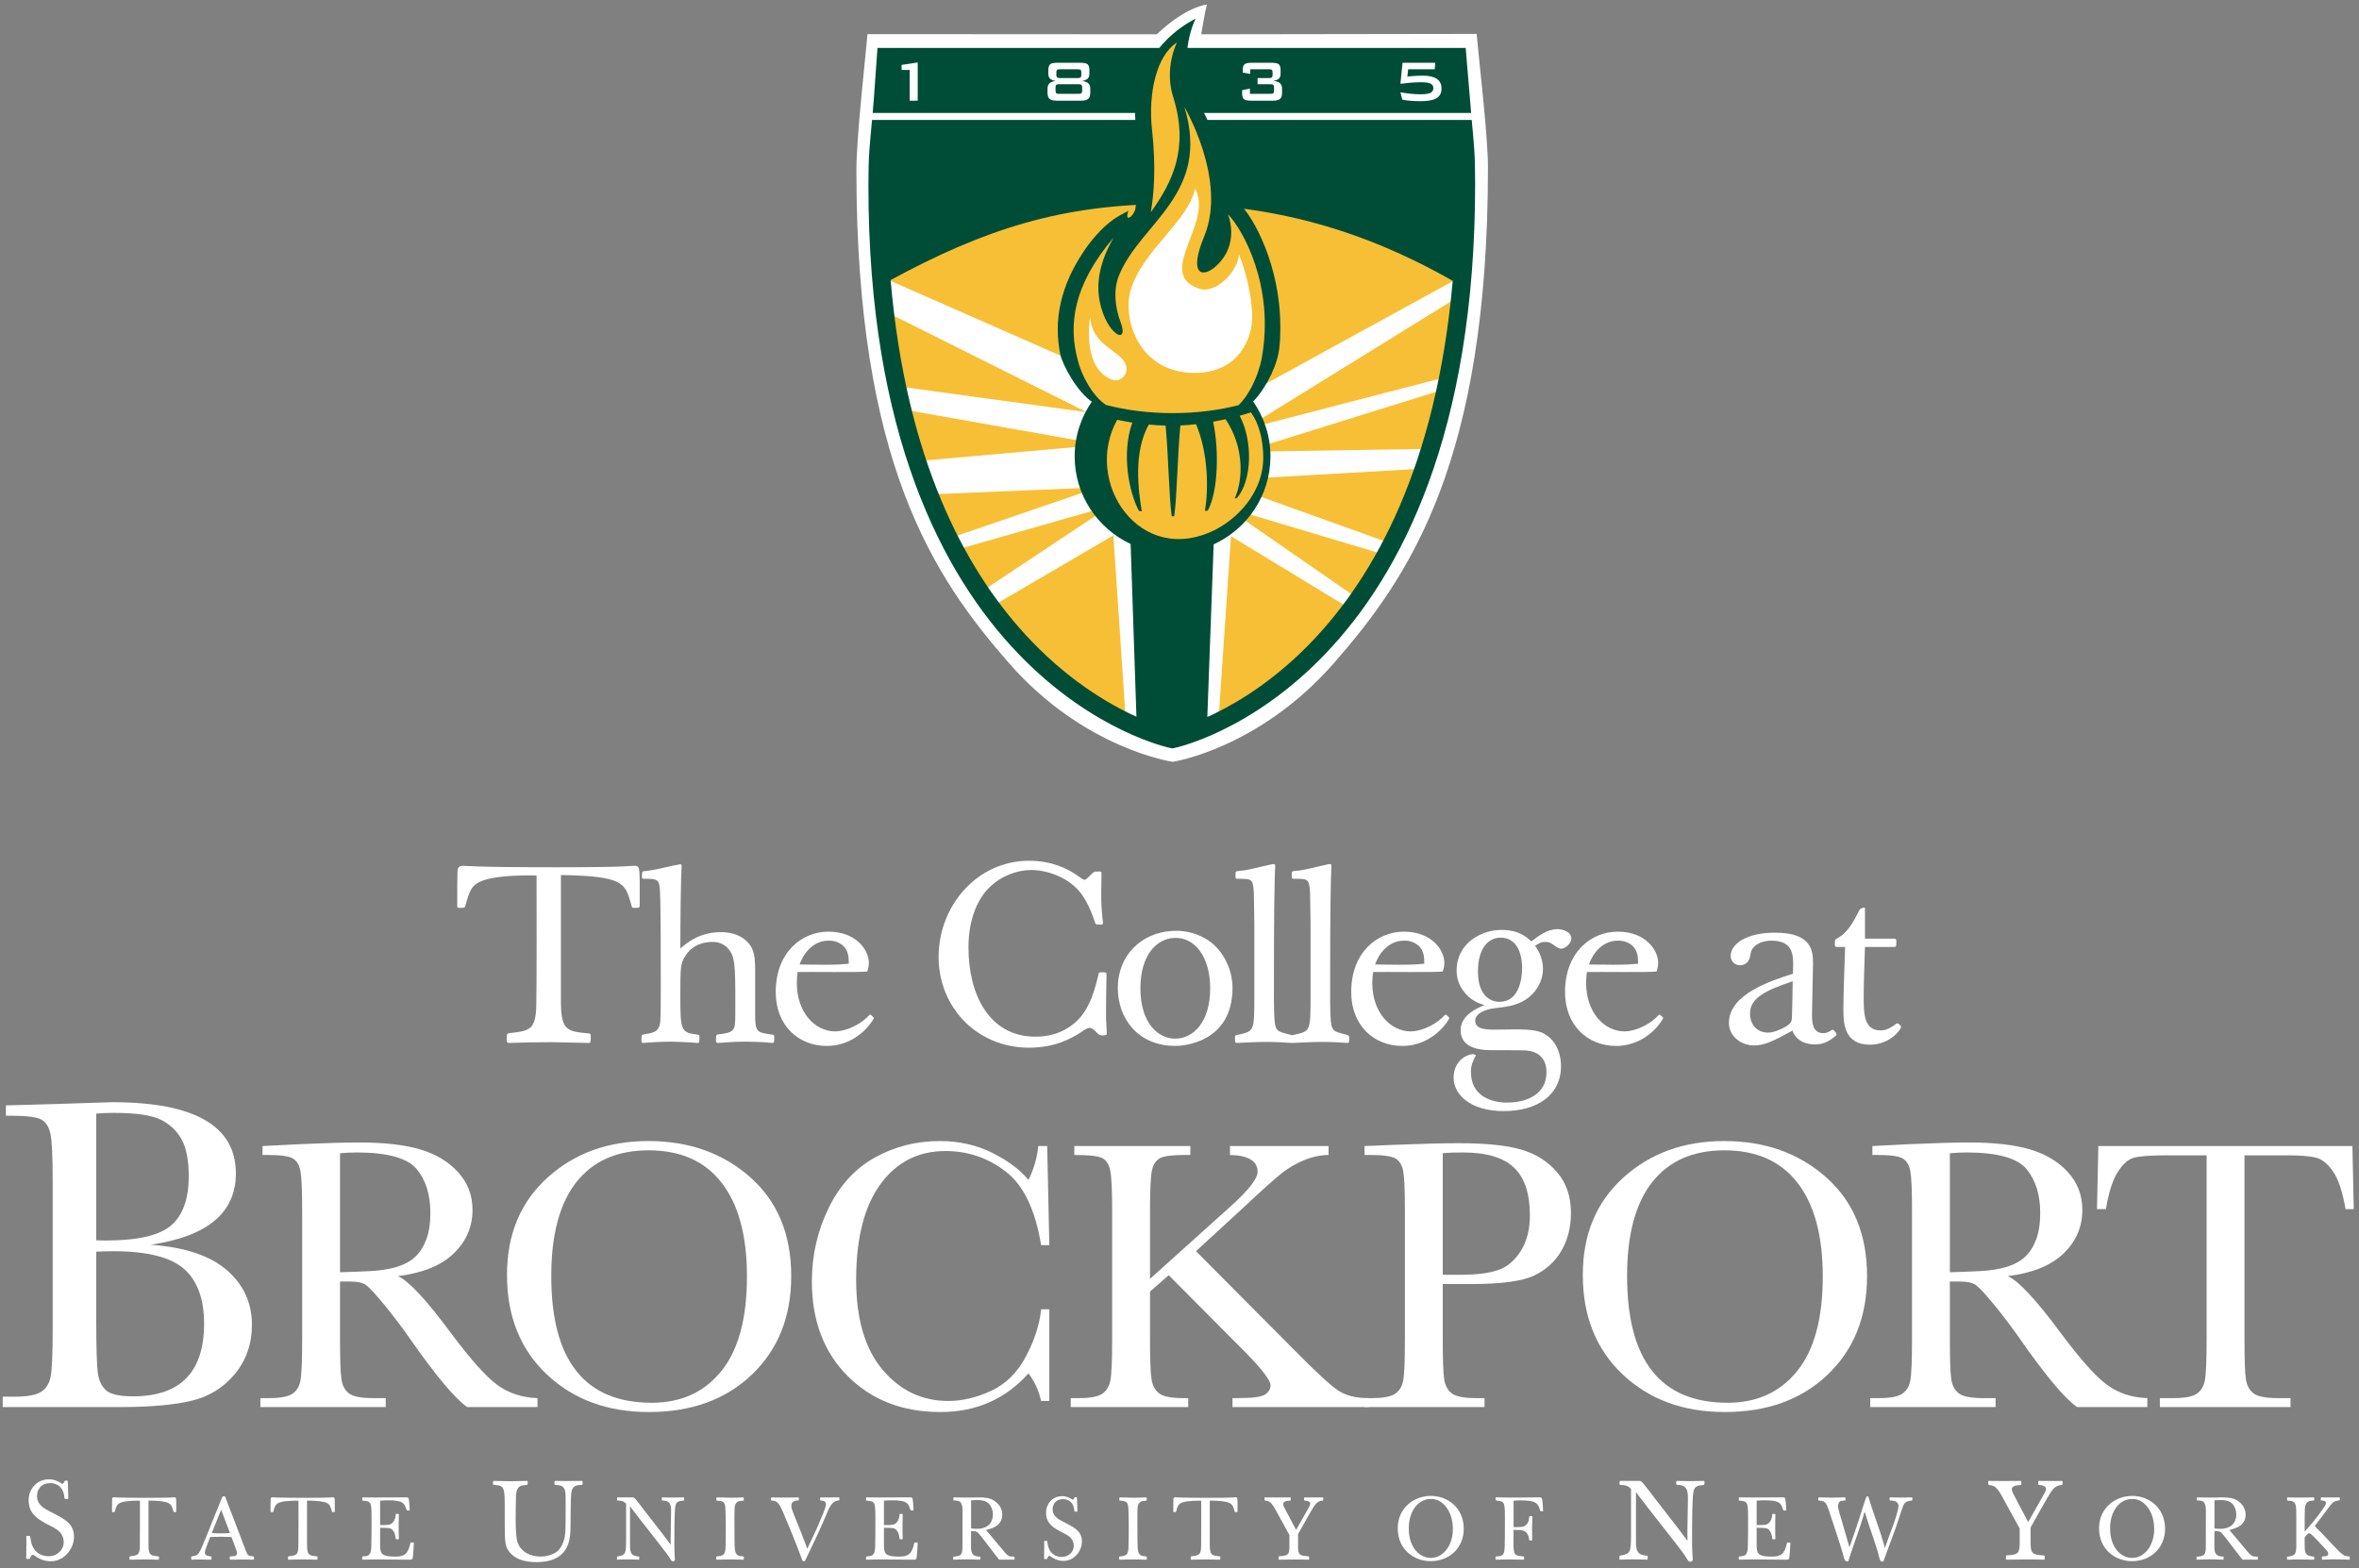 <?xml version="1.0" encoding="UTF-8" standalone="no"?>
<svg width="373px" height="248px" viewBox="0 0 373 248" version="1.1" xmlns="http://www.w3.org/2000/svg" xmlns:xlink="http://www.w3.org/1999/xlink">
    <rect x="0" y="0" width="373" height="248" fill="#808080" stroke="none"/>
    <!-- Generator: Sketch 3.8.1 (29687) - http://www.bohemiancoding.com/sketch -->
    <title>Slice 1</title>
    <desc>Created with Sketch.</desc>
    <defs></defs>
    <g id="Page-1" stroke="none" stroke-width="1" fill="none" fill-rule="evenodd">
        <g id="Group-344">
            <path d="M189.936,5.425 C190.452,2.204 190.822,0.727 190.822,0.727 C190.822,0.727 187.621,0.956 182.912,5.423 C182.32,5.423 137.169,5.396 137.169,5.396 C136.761,9.938 135.417,21.73 135.414,26.884 C135.403,73.224 147.663,91.281 159.544,104.872 C171.445,118.489 185.435,120.479 185.435,120.479 C185.435,120.479 199.059,118.433 210.962,104.812 C222.843,91.212 235.272,73.064 235.272,26.515 C235.272,21.477 233.868,9.74 233.482,5.361 C233.482,5.361 190.406,5.425 189.936,5.425" id="Fill-281" fill="#FFFFFF"></path>
            <path d="M15.218,197.944 L15.218,208.525 C15.218,213.033 15.3,215.895 15.465,217.111 C15.627,218.325 16.068,219.247 16.783,219.879 C17.497,220.508 18.909,220.823 21.019,220.823 C24.768,220.823 27.582,219.865 29.457,217.949 C31.331,216.035 32.268,213.162 32.268,209.332 C32.268,205.408 31.209,202.517 29.087,200.659 C26.965,198.802 23.234,197.873 17.889,197.873 C17.046,197.873 16.155,197.898 15.218,197.944 L15.218,197.944 Z M15.218,196.146 C15.803,196.17 16.295,196.181 16.694,196.181 C21.756,196.181 25.213,195.385 27.063,193.787 C28.916,192.191 29.842,189.605 29.842,186.037 C29.842,183.547 29.479,181.621 28.751,180.259 C28.025,178.898 26.934,177.846 25.483,177.106 C24.029,176.366 21.545,175.997 18.029,175.997 C17.117,175.997 16.18,176.032 15.218,176.101 L15.218,196.146 Z M23.831,196.844 C29.247,197.244 33.268,198.591 35.895,200.888 C38.522,203.187 39.835,206.059 39.835,209.503 C39.835,212.504 38.942,215.09 37.161,217.257 C35.378,219.427 33.096,220.846 30.316,221.513 C27.535,222.182 23.813,222.515 19.145,222.515 L0.425,222.515 L0.425,220.879 L2.259,220.879 C4.307,220.879 5.723,220.621 6.511,220.105 C7.299,219.592 7.8,218.787 8.012,217.698 C8.223,216.608 8.33,214.072 8.33,210.088 L8.33,186.888 C8.33,183.022 8.216,180.525 7.994,179.4 C7.769,178.276 7.297,177.502 6.578,177.079 C5.857,176.659 4.283,176.446 1.854,176.446 L0.932,176.446 L0.932,174.812 L8.782,174.594 L17.722,174.305 C30.77,174.305 37.295,178.062 37.295,185.574 C37.295,188.674 36.175,191.161 33.936,193.04 C31.698,194.919 28.33,196.186 23.831,196.844 L23.831,196.844 Z" id="Fill-283" fill="#FFFFFF"></path>
            <path d="M53.764,201.201 C55.289,201.159 56.868,201.099 58.495,201.019 C60.122,200.937 61.538,200.714 62.738,200.35 C63.938,199.987 64.911,199.456 65.652,198.756 C66.396,198.06 66.981,197.142 67.406,196.008 C67.834,194.876 68.05,193.478 68.05,191.819 C68.05,188.925 67.322,186.608 65.866,184.865 C64.41,183.127 61.242,182.255 56.358,182.255 C55.605,182.255 54.742,182.295 53.764,182.377 L53.764,201.201 Z M84.987,222.515 L73.869,222.515 C71.899,221.13 68.882,217.529 64.822,211.704 C63.522,209.845 62.17,208.06 60.77,206.353 C59.368,204.643 58.404,203.602 57.876,203.229 C57.348,202.855 56.527,202.666 55.409,202.666 L53.764,202.666 L53.764,211.795 C53.764,215.03 53.84,217.148 53.991,218.149 C54.145,219.149 54.55,219.894 55.211,220.377 C55.872,220.863 57.139,221.104 59.009,221.104 L60.99,221.104 L60.99,222.515 L41.173,222.515 L41.173,221.104 L42.518,221.104 C44.292,221.104 45.521,220.881 46.204,220.437 C46.885,219.99 47.319,219.296 47.504,218.351 C47.687,217.409 47.778,215.214 47.778,211.766 L47.778,191.533 C47.778,188.249 47.687,186.128 47.504,185.174 C47.322,184.223 46.917,183.562 46.289,183.198 C45.659,182.833 44.301,182.649 42.21,182.649 L41.511,182.649 L41.511,181.239 L47.426,180.943 C51.369,180.766 54.499,180.677 56.816,180.677 C60.759,180.677 63.965,181.041 66.434,181.773 C68.905,182.504 70.899,183.7 72.424,185.365 C73.949,187.031 74.711,189.018 74.711,191.332 C74.711,194.031 73.715,196.335 71.721,198.244 C69.726,200.152 66.799,201.339 62.932,201.806 C64.677,202.624 67.464,205.623 71.293,210.803 C74.417,214.994 76.87,217.738 78.655,219.036 C80.441,220.334 82.551,221.024 84.987,221.104 L84.987,222.515 Z" id="Fill-284" fill="#FFFFFF"></path>
            <path d="M87.166,201.817 C87.166,208.48 88.488,213.482 91.135,216.824 C93.782,220.168 97.754,221.837 103.048,221.837 C107.692,221.837 111.363,220.168 114.061,216.824 C116.759,213.482 118.106,208.5 118.106,201.877 C118.106,195.437 116.777,190.501 114.121,187.066 C111.465,183.633 107.609,181.917 102.56,181.917 C97.591,181.917 93.782,183.593 91.135,186.946 C88.488,190.299 87.166,195.254 87.166,201.817 M80.165,201.604 C80.165,195.223 82.295,190.103 86.558,186.241 C90.821,182.382 96.14,180.45 102.513,180.45 C108.949,180.45 114.323,182.36 118.638,186.181 C122.95,190.001 125.107,195.212 125.107,201.817 C125.107,208.218 123.041,213.398 118.912,217.36 C114.78,221.324 109.343,223.305 102.605,223.305 C96.049,223.305 90.668,221.324 86.467,217.36 C82.264,213.398 80.165,208.147 80.165,201.604" id="Fill-285" fill="#FFFFFF"></path>
            <path d="M164.62,207.064 L165.918,207.064 L165.918,221.555 L164.62,221.555 C164.25,219.907 163.582,218.456 162.616,217.193 C158.978,221.268 154.339,223.305 148.694,223.305 C142.721,223.305 137.841,221.415 134.054,217.635 C130.265,213.856 128.371,208.858 128.371,202.64 C128.371,198.556 129.245,194.71 130.991,191.103 C132.738,187.497 135.176,184.821 138.304,183.071 C141.432,181.326 144.864,180.45 148.6,180.45 C151.688,180.45 154.486,181.09 156.993,182.364 C159.502,183.642 161.376,185.056 162.616,186.608 C163.471,184.879 163.99,183.091 164.168,181.239 L165.579,181.239 L165.918,196.915 L164.62,196.915 C163.707,191.321 161.841,187.44 159.03,185.276 C156.216,183.111 153.041,182.028 149.508,182.028 C145.183,182.028 141.746,183.787 139.197,187.297 C136.648,190.81 135.372,195.834 135.372,202.371 C135.372,208.562 136.763,213.309 139.546,216.608 C142.329,219.907 145.793,221.555 149.936,221.555 C152.149,221.555 154.413,221.019 156.73,219.945 C159.045,218.874 160.877,217.055 162.229,214.492 C163.58,211.931 164.377,209.454 164.62,207.064" id="Fill-286" fill="#FFFFFF"></path>
            <path d="M181.837,202.242 L194.46,190.888 C197.387,188.273 198.85,186.41 198.85,185.294 C198.85,183.613 197.394,182.731 194.484,182.649 L194.484,181.239 L210.067,181.239 L210.067,182.649 C208.785,182.671 207.498,182.944 206.205,183.473 C204.914,184.003 203.729,184.692 202.652,185.543 C201.572,186.397 199.569,188.193 196.639,190.937 L189.106,197.864 L204.604,213.453 C208.139,217.051 210.51,219.225 211.713,219.976 C212.915,220.73 214.473,221.104 216.39,221.104 L216.39,222.515 L194.878,222.515 L194.878,221.104 L195.702,221.104 C198.021,221.104 199.468,220.912 200.038,220.528 C200.608,220.143 200.893,219.667 200.893,219.098 C200.893,218.247 199.419,216.353 196.472,213.413 L184.796,201.666 L181.837,204.254 L181.837,211.766 C181.837,215.012 181.917,217.135 182.08,218.14 C182.242,219.145 182.652,219.89 183.309,220.377 C183.965,220.861 185.225,221.104 187.089,221.104 L187.877,221.104 L187.877,222.515 L169.301,222.515 L169.301,221.104 L170.581,221.104 C172.347,221.104 173.571,220.881 174.252,220.437 C174.931,219.99 175.368,219.296 175.561,218.351 C175.755,217.409 175.851,215.214 175.851,211.766 L175.851,191.533 C175.851,188.127 175.744,185.957 175.53,185.023 C175.319,184.089 174.898,183.462 174.27,183.138 C173.642,182.813 172.175,182.649 169.867,182.649 L169.867,181.239 L188.215,181.239 L188.215,182.649 L187.449,182.649 C185.406,182.649 184.063,182.818 183.431,183.151 C182.797,183.487 182.371,184.111 182.158,185.023 C181.944,185.937 181.837,188.107 181.837,191.535 L181.837,202.242 Z" id="Fill-287" fill="#FFFFFF"></path>
            <path d="M228.126,201.595 L231.069,201.595 C233.436,201.595 235.348,201.357 236.804,200.877 C238.26,200.397 239.475,199.392 240.446,197.862 C241.417,196.333 241.904,194.445 241.904,192.2 C241.904,188.774 241.069,186.259 239.4,184.658 C237.73,183.055 235.023,182.255 231.283,182.255 C229.905,182.255 228.854,182.297 228.126,182.377 L228.126,201.595 Z M228.126,203.062 L228.126,211.748 C228.126,214.999 228.202,217.128 228.356,218.133 C228.507,219.14 228.919,219.885 229.587,220.374 C230.257,220.861 231.514,221.104 233.362,221.104 L234.731,221.104 L234.731,222.515 L215.762,222.515 L215.762,221.104 L216.866,221.104 C218.645,221.104 219.876,220.881 220.562,220.437 C221.247,219.99 221.681,219.296 221.866,218.351 C222.049,217.409 222.142,215.214 222.142,211.766 L222.142,191.533 C222.142,188.249 222.049,186.128 221.866,185.174 C221.681,184.223 221.272,183.562 220.637,183.198 C220.005,182.833 218.634,182.649 216.528,182.649 L215.762,182.649 L215.762,181.239 L220.945,181.032 C225.094,180.87 228.327,180.79 230.646,180.79 C234.914,180.79 238.204,181.123 240.513,181.795 C242.819,182.464 244.709,183.654 246.185,185.359 C247.659,187.066 248.396,189.218 248.396,191.819 C248.396,194.074 247.893,196.066 246.889,197.791 C245.885,199.518 244.444,200.828 242.567,201.722 C240.691,202.615 237.387,203.062 232.661,203.062 L228.126,203.062 Z" id="Fill-288" fill="#FFFFFF"></path>
            <path d="M257.271,201.817 C257.271,208.48 258.596,213.482 261.243,216.824 C263.89,220.168 267.859,221.837 273.153,221.837 C277.799,221.837 281.47,220.168 284.168,216.824 C286.864,213.482 288.213,208.5 288.213,201.877 C288.213,195.437 286.887,190.501 284.228,187.066 C281.57,183.633 277.717,181.917 272.668,181.917 C267.697,181.917 263.89,183.593 261.243,186.946 C258.596,190.299 257.271,195.254 257.271,201.817 M250.27,201.604 C250.27,195.223 252.403,190.103 256.666,186.241 C260.929,182.382 266.247,180.45 272.621,180.45 C279.057,180.45 284.431,182.36 288.743,186.181 C293.058,190.001 295.215,195.212 295.215,201.817 C295.215,208.218 293.149,213.398 289.019,217.36 C284.887,221.324 279.451,223.305 272.712,223.305 C266.156,223.305 260.776,221.324 256.575,217.36 C252.372,213.398 250.27,208.147 250.27,201.604" id="Fill-289" fill="#FFFFFF"></path>
            <path d="M308.309,201.201 C309.836,201.159 311.412,201.099 313.04,201.019 C314.669,200.937 316.083,200.714 317.283,200.35 C318.483,199.987 319.453,199.456 320.197,198.756 C320.941,198.06 321.526,197.142 321.953,196.008 C322.379,194.876 322.595,193.478 322.595,191.819 C322.595,188.925 321.867,186.608 320.411,184.865 C318.955,183.127 315.787,182.255 310.905,182.255 C310.15,182.255 309.286,182.295 308.309,182.377 L308.309,201.201 Z M339.531,222.515 L328.414,222.515 C326.444,221.13 323.429,217.529 319.367,211.704 C318.067,209.845 316.715,208.06 315.315,206.353 C313.915,204.643 312.949,203.602 312.421,203.229 C311.893,202.855 311.072,202.666 309.954,202.666 L308.309,202.666 L308.309,211.795 C308.309,215.03 308.385,217.148 308.536,218.149 C308.69,219.149 309.097,219.894 309.756,220.377 C310.417,220.863 311.684,221.104 313.554,221.104 L315.538,221.104 L315.538,222.515 L295.718,222.515 L295.718,221.104 L297.062,221.104 C298.837,221.104 300.066,220.881 300.749,220.437 C301.43,219.99 301.867,219.296 302.049,218.351 C302.232,217.409 302.325,215.214 302.325,211.766 L302.325,191.533 C302.325,188.249 302.232,186.128 302.049,185.174 C301.867,184.223 301.461,183.562 300.834,183.198 C300.204,182.833 298.846,182.649 296.755,182.649 L296.056,182.649 L296.056,181.239 L301.971,180.943 C305.914,180.766 309.044,180.677 311.361,180.677 C315.304,180.677 318.51,181.041 320.978,181.773 C323.449,182.504 325.444,183.7 326.969,185.365 C328.494,187.031 329.255,189.018 329.255,191.332 C329.255,194.031 328.26,196.335 326.266,198.244 C324.271,200.152 321.343,201.339 317.479,201.806 C319.222,202.624 322.009,205.623 325.84,210.803 C328.962,214.994 331.415,217.738 333.2,219.036 C334.986,220.334 337.096,221.024 339.531,221.104 L339.531,222.515 Z" id="Fill-290" fill="#FFFFFF"></path>
            <path d="M332.984,191.219 L331.573,191.219 L331.787,181.239 L371.958,181.239 L372.17,191.219 L370.872,191.219 C370.402,188.505 369.763,186.544 368.948,185.336 C368.136,184.131 367.261,183.391 366.326,183.115 C365.391,182.844 363.795,182.706 361.54,182.706 L354.892,182.706 L354.892,211.779 C354.892,214.999 354.968,217.115 355.121,218.129 C355.273,219.14 355.687,219.89 356.361,220.377 C357.034,220.863 358.298,221.104 360.155,221.104 L362.176,221.104 L362.176,222.515 L341.511,222.515 L341.511,221.104 L343.641,221.104 C345.406,221.104 346.629,220.883 347.308,220.437 C347.987,219.992 348.425,219.298 348.619,218.356 C348.81,217.415 348.906,215.221 348.906,211.779 L348.906,182.706 L342.775,182.706 C340.112,182.706 338.323,182.833 337.408,183.087 C336.49,183.34 335.633,184.105 334.83,185.383 C334.026,186.659 333.412,188.605 332.984,191.219" id="Fill-291" fill="#FFFFFF"></path>
            <path d="M101.149,143.215 C101.149,143.571 101.069,143.571 100.196,143.571 C99.918,143.571 99.918,143.491 99.722,142.74 C98.807,139.647 98.491,138.538 88.689,138.38 L88.689,158.195 C88.689,162.793 89.521,163.071 92.616,163.387 C93.29,163.427 93.37,163.427 93.411,163.782 C93.411,164.814 93.411,164.934 93.014,164.934 C91.149,164.892 89.283,164.854 87.418,164.814 C85.116,164.814 82.776,164.854 80.474,164.934 C80.196,164.934 80.156,164.774 80.116,164.616 C80.116,163.585 80.116,163.467 80.514,163.387 C83.887,163.029 84.719,162.793 84.8,158.869 C84.878,155.025 84.84,143.175 84.84,138.458 C83.33,138.42 78.925,138.38 76.465,139.211 C74.521,139.885 74.243,140.877 73.568,143.293 C73.488,143.571 73.41,143.571 72.616,143.571 C72.337,143.571 72.337,143.491 72.3,143.293 L72.3,141.63 C72.3,140.481 72.3,139.134 72.337,137.984 C72.337,137.548 72.337,136.913 73.21,136.913 C73.649,136.913 74.481,137.151 88.092,137.151 C99.481,137.151 99.722,136.913 100.236,136.913 C101.109,136.913 101.109,137.191 101.149,139.372 L101.149,143.215 Z" id="Fill-292" fill="#FFFFFF"></path>
            <path d="M107.696,139.014 C107.656,140.083 107.576,144.878 107.576,149.992 C108.649,149.08 110.592,147.415 114.005,147.415 C115.236,147.415 116.783,147.693 117.934,148.722 C119.404,150.032 119.404,151.577 119.404,154.034 L119.404,160.336 C119.404,163.267 119.642,163.267 122.102,163.625 C122.34,163.625 122.38,163.665 122.42,163.902 C122.42,164.814 122.42,164.934 122.102,164.934 C120.595,164.774 119.007,164.734 117.498,164.734 C116.189,164.734 114.878,164.854 113.569,164.934 C113.29,164.934 113.253,164.892 113.212,164.616 C113.212,163.742 113.212,163.625 113.569,163.585 C114.84,163.427 115.394,163.307 115.793,162.951 C116.269,162.435 116.269,162.277 116.269,158.195 C116.269,152.766 116.149,151.379 115.394,150.348 C114.441,148.96 113.052,148.96 112.616,148.96 C111.585,148.96 109.602,149.238 108.411,151.101 C107.576,152.331 107.576,153.044 107.576,157.324 C107.576,163.029 107.616,163.267 110.316,163.625 C110.552,163.665 110.592,163.702 110.592,163.98 C110.592,164.814 110.592,164.934 110.356,164.934 C109.205,164.854 108.132,164.774 106.109,164.734 C104.639,164.734 103.132,164.814 101.663,164.934 C101.427,164.934 101.427,164.734 101.427,164.574 C101.427,163.782 101.427,163.665 101.743,163.585 C103.014,163.387 103.807,163.267 104.163,162.475 C104.441,161.922 104.481,161.882 104.481,155.461 C104.481,152.131 104.481,143.451 104.363,141.152 C104.283,138.974 103.965,138.974 101.823,138.974 C101.545,138.974 101.505,138.934 101.505,138.698 C101.505,137.904 101.505,137.824 101.783,137.784 C102.776,137.666 103.054,137.666 106.149,136.953 L107.576,136.675 C107.656,136.675 107.776,136.675 107.776,136.953 L107.696,139.014 Z" id="Fill-293" fill="#FFFFFF"></path>
            <path d="M130.276,152.569 C132.658,152.569 133.253,152.488 134.205,152.408 C134.205,151.339 134.205,149.912 132.658,149.12 C131.981,148.762 131.347,148.762 130.991,148.762 C128.411,148.762 126.941,151.021 126.427,152.529 C127.696,152.529 129.005,152.569 130.276,152.569 L130.276,152.569 Z M137.142,153.638 C136.307,153.796 127.854,153.678 126.109,153.718 C126.031,154.352 125.991,154.867 125.991,155.461 C125.991,160.096 128.847,163.109 132.062,163.109 C133.411,163.109 135.555,162.357 137.102,160.89 C137.142,160.812 137.498,160.454 137.578,160.454 C137.736,160.454 138.173,160.93 138.173,161.008 C138.173,161.168 135.753,165.408 130.713,165.408 C126.267,165.408 122.656,162.199 122.656,156.888 C122.656,150.585 126.783,147.335 130.991,147.335 C135.396,147.335 137.38,150.27 137.38,152.251 C137.38,152.726 137.3,153.122 137.142,153.598 L137.142,153.638 Z" id="Fill-294" fill="#FFFFFF"></path>
            <path d="M174.998,163.427 C174.998,163.742 174.8,163.742 174.206,163.742 C173.847,163.742 173.729,163.625 172.937,162.833 C172.696,162.673 172.578,162.553 172.34,162.553 C171.944,162.553 171.625,162.753 170.951,163.229 C169.324,164.258 166.824,165.685 162.696,165.685 C154.522,165.685 148.411,159.345 148.411,151.339 C148.411,143.253 154.482,136.121 162.736,136.121 C166.507,136.121 168.927,137.548 169.88,138.142 C170.118,138.262 171.189,139.134 171.467,139.134 C171.625,139.134 171.786,139.014 171.904,138.894 L172.776,138.062 C173.015,137.824 173.095,137.824 173.847,137.824 C174.166,137.824 174.166,137.944 174.166,138.142 L174.125,141.152 C174.125,142.898 174.166,143.611 174.326,145.236 L174.404,145.91 C174.404,146.226 174.286,146.226 173.769,146.226 C173.215,146.226 173.175,146.068 173.095,145.712 C172.897,145.156 172.222,143.175 171.149,141.59 C169.085,138.618 165.357,137.586 163.055,137.586 C160.833,137.586 158.253,138.538 156.467,140.321 C154.8,141.906 153.133,145.038 153.133,149.832 C153.133,157.204 156.347,163.942 163.729,163.942 C165.397,163.942 167.857,163.625 170.118,161.604 C171.706,160.176 172.776,158.078 173.689,154.114 C173.729,153.758 173.809,153.758 174.366,153.758 C174.84,153.758 174.96,153.758 174.96,154.154 L174.92,156.372 L174.88,160.056 C174.88,160.89 174.88,161.486 174.96,162.475 L174.998,163.427 Z" id="Fill-295" fill="#FFFFFF"></path>
            <path d="M180.317,156.292 C180.317,161.959 183.253,164.258 185.793,164.258 C188.689,164.258 191.35,161.644 191.35,156.292 C191.35,151.339 188.927,148.169 185.675,148.327 C182.776,148.447 180.317,151.181 180.317,156.292 M190.555,148.407 C193.293,149.952 194.882,153.202 194.882,156.215 C194.882,165.012 186.866,165.408 185.873,165.408 C179.88,165.408 176.746,161.008 176.746,156.252 C176.746,151.021 180.517,147.495 185.357,147.217 C187.144,147.099 188.968,147.495 190.555,148.407" id="Fill-296" fill="#FFFFFF"></path>
            <path d="M201.548,139.291 C201.43,143.531 201.43,152.964 201.43,157.602 C201.43,158.591 201.43,161.762 201.706,162.395 C201.984,163.109 202.262,163.189 204.088,163.665 C204.366,163.742 204.406,163.822 204.444,164.02 C204.444,164.854 204.444,164.934 204.166,164.934 C203.015,164.854 201.826,164.774 200.199,164.774 C198.651,164.774 197.142,164.854 195.595,164.934 C195.277,164.934 195.277,164.854 195.277,163.98 C195.277,163.742 195.357,163.702 196.031,163.585 C198.333,163.029 198.333,162.991 198.333,157.204 L198.333,146.226 C198.333,144.641 198.255,141.788 198.255,141.152 C198.097,138.974 198.017,138.974 195.635,138.974 C195.357,138.974 195.357,138.856 195.357,138.698 L195.357,138.062 C195.397,137.784 195.477,137.784 195.795,137.746 C196.944,137.666 197.897,137.428 199.366,137.073 C199.682,137.033 201.189,136.637 201.35,136.637 C201.628,136.637 201.628,136.755 201.628,136.993 L201.548,139.291 Z" id="Fill-297" fill="#FFFFFF"></path>
            <path d="M210.437,139.291 C210.319,143.531 210.319,152.964 210.319,157.602 C210.319,158.591 210.319,161.762 210.595,162.395 C210.873,163.109 211.151,163.189 212.977,163.665 C213.255,163.742 213.295,163.822 213.335,164.02 C213.335,164.854 213.335,164.934 213.057,164.934 C211.906,164.854 210.715,164.774 209.088,164.774 C207.541,164.774 206.031,164.854 204.484,164.934 C204.166,164.934 204.166,164.854 204.166,163.98 C204.166,163.742 204.246,163.702 204.92,163.585 C207.222,163.029 207.222,162.991 207.222,157.204 L207.222,146.226 C207.222,144.641 207.144,141.788 207.144,141.152 C206.984,138.974 206.906,138.974 204.524,138.974 C204.246,138.974 204.246,138.856 204.246,138.698 L204.246,138.062 C204.286,137.784 204.366,137.784 204.684,137.746 C205.833,137.666 206.786,137.428 208.255,137.073 C208.571,137.033 210.078,136.637 210.239,136.637 C210.517,136.637 210.517,136.755 210.517,136.993 L210.437,139.291 Z" id="Fill-298" fill="#FFFFFF"></path>
            <path d="M221.272,152.569 C223.654,152.569 224.248,152.488 225.199,152.408 C225.199,151.339 225.199,149.912 223.654,149.12 C222.977,148.762 222.343,148.762 221.986,148.762 C219.406,148.762 217.937,151.021 217.423,152.529 C218.692,152.529 220.003,152.569 221.272,152.569 L221.272,152.569 Z M228.137,153.638 C227.303,153.796 218.85,153.678 217.104,153.718 C217.026,154.352 216.986,154.867 216.986,155.461 C216.986,160.096 219.843,163.109 223.057,163.109 C224.406,163.109 226.55,162.357 228.097,160.89 C228.137,160.812 228.494,160.454 228.574,160.454 C228.732,160.454 229.168,160.93 229.168,161.008 C229.168,161.168 226.748,165.408 221.708,165.408 C217.262,165.408 213.652,162.199 213.652,156.888 C213.652,150.585 217.781,147.335 221.986,147.335 C226.392,147.335 228.376,150.27 228.376,152.251 C228.376,152.726 228.295,153.122 228.137,153.598 L228.137,153.638 Z" id="Fill-299" fill="#FFFFFF"></path>
            <path d="M233.692,153.638 C233.692,157.402 235.597,158.433 237.104,158.433 C240.121,158.433 240.675,154.945 240.675,153.044 C240.675,152.291 240.557,148.209 237.185,148.289 C235.359,148.327 233.692,149.912 233.692,153.638 L233.692,153.638 Z M239.645,162.793 C242.185,162.793 243.534,162.991 244.527,163.702 C246.51,165.092 246.828,167.388 246.828,168.618 C246.828,173.058 243.215,175.712 237.779,175.712 C232.423,175.712 229.843,173.058 229.843,170.441 C229.843,167.589 232.144,166.715 232.859,166.715 C233.097,166.715 233.177,166.795 233.373,166.875 C232.899,167.786 232.581,168.42 232.581,169.529 C232.581,173.453 235.994,174.365 238.255,174.365 C241.43,174.365 244.527,173.058 244.527,169.569 C244.527,166.359 241.826,166.161 241.192,166.121 C240.517,166.081 240.081,166.081 236.114,166.081 C234.685,166.081 230.953,166.081 230.953,162.913 C230.953,160.534 233.574,159.423 234.722,158.949 C233.892,158.709 232.739,158.273 231.748,157.164 C230.397,155.619 230.319,154.191 230.319,153.48 C230.319,149.08 234.326,147.059 237.383,147.059 C240.121,147.059 241.31,148.129 242.145,148.882 C243.215,148.049 244.645,146.939 246.232,146.939 C247.027,146.939 248.454,147.297 248.454,148.447 C248.454,149.16 247.503,150.032 246.866,150.032 C246.628,150.032 246.352,149.912 246.114,149.754 C245.161,149.08 244.963,148.96 244.326,148.96 C243.652,148.96 243.413,149.12 242.701,149.596 C243.454,150.428 243.97,151.933 243.97,153.202 C243.97,154.667 243.376,156.055 242.383,157.124 C241.034,158.553 239.366,159.067 237.463,159.305 C236.866,159.385 236.312,159.423 235.715,159.543 C235.239,159.623 233.255,160.136 233.255,161.406 C233.255,162.673 234.685,162.833 236.232,162.833 L239.645,162.793 Z" id="Fill-300" fill="#FFFFFF"></path>
            <path d="M255.081,152.569 C257.463,152.569 258.057,152.488 259.01,152.408 C259.01,151.339 259.01,149.912 257.463,149.12 C256.788,148.762 256.154,148.762 255.796,148.762 C253.215,148.762 251.748,151.021 251.232,152.529 C252.501,152.529 253.812,152.569 255.081,152.569 L255.081,152.569 Z M261.946,153.638 C261.114,153.796 252.661,153.678 250.913,153.718 C250.836,154.352 250.796,154.867 250.796,155.461 C250.796,160.096 253.654,163.109 256.866,163.109 C258.218,163.109 260.359,162.357 261.906,160.89 C261.946,160.812 262.305,160.454 262.383,160.454 C262.541,160.454 262.979,160.93 262.979,161.008 C262.979,161.168 260.557,165.408 255.517,165.408 C251.074,165.408 247.461,162.199 247.461,156.888 C247.461,150.585 251.59,147.335 255.796,147.335 C260.201,147.335 262.185,150.27 262.185,152.251 C262.185,152.726 262.105,153.122 261.946,153.598 L261.946,153.638 Z" id="Fill-301" fill="#FFFFFF"></path>
            <path d="M276.708,160.256 C276.708,162.435 278.256,163.307 279.487,163.307 C280.121,163.307 280.796,163.109 281.668,162.713 C283.296,161.959 283.296,161.486 283.336,160.97 C283.416,158.236 283.416,157.918 283.456,155.183 C279.289,156.57 276.708,157.8 276.708,160.256 L276.708,160.256 Z M289.765,162.833 C289.963,162.833 290.399,163.427 290.399,163.585 C290.399,163.702 290.359,163.742 289.845,164.14 C289.09,164.694 288.296,165.17 286.987,165.17 C284.923,165.17 283.772,164.1 283.416,162.991 C280.517,164.574 279.05,165.33 277.345,165.33 C275.359,165.33 273.376,163.942 273.376,161.762 C273.376,157.244 279.963,155.103 283.496,153.994 L283.534,152.609 C283.534,150.903 283.416,148.762 280.121,148.762 C278.732,148.762 277.305,149.278 276.869,150.508 C276.748,150.941 276.748,151.379 276.55,151.775 C276.232,152.368 275.756,152.646 275.121,152.646 C274.171,152.646 273.652,151.895 273.652,151.181 C273.652,149.238 276.194,147.495 280.678,147.495 C286.671,147.495 286.671,150.585 286.671,152.448 C286.671,153.044 286.512,159.503 286.512,160.414 C286.512,161.524 286.512,163.387 288.296,163.387 C288.734,163.387 289.05,163.229 289.289,163.109 L289.765,162.833 Z" id="Fill-302" fill="#FFFFFF"></path>
            <path d="M294.885,148.447 L299.449,148.447 C299.765,148.447 299.805,148.484 299.845,148.762 C299.845,149.634 299.845,149.754 299.487,149.754 L294.885,149.754 C294.765,153.36 294.685,155.579 294.685,157.76 C294.685,160.136 294.685,162.951 297.305,162.951 C298.298,162.951 298.892,162.553 299.647,162.039 C299.765,161.922 299.845,161.842 300.003,161.842 C300.241,161.842 300.6,162.237 300.6,162.435 C300.6,162.713 298.932,165.21 295.678,165.21 C291.472,165.21 291.472,161.644 291.472,159.463 C291.472,157.402 291.671,152.013 291.748,149.754 L290.56,149.754 C290.201,149.754 290.123,149.714 290.123,149.436 C290.123,148.645 290.123,148.565 290.56,148.367 C291.748,147.653 292.503,146.822 293.654,144.601 C293.734,144.483 293.972,143.889 294.09,143.809 C294.211,143.651 294.647,143.531 294.765,143.531 C294.885,143.531 294.885,143.651 294.885,143.809 L294.885,148.447 Z" id="Fill-303" fill="#FFFFFF"></path>
            <path d="M7.266,240.939 C5.536,240.021 4.528,239.085 4.528,237.213 C4.528,235.626 5.694,233.949 7.744,233.949 C8.61,233.949 9.229,234.285 9.635,234.55 C9.741,234.638 9.775,234.656 9.846,234.656 C9.971,234.656 10.024,234.585 10.182,234.303 C10.271,234.145 10.307,234.145 10.59,234.145 C10.712,234.16 10.712,234.214 10.73,234.567 L10.801,236.931 C10.801,237.037 10.765,237.037 10.659,237.055 C10.271,237.055 10.218,237.055 10.182,236.862 L10.129,236.437 C9.953,235.29 9.122,234.55 7.956,234.55 C6.366,234.55 5.852,235.732 5.852,236.562 C5.852,236.984 5.923,237.584 6.578,238.185 C6.932,238.52 7.197,238.678 8.697,239.454 C10.289,240.283 11.703,241.026 11.703,243.038 C11.703,244.856 10.236,246.902 8.009,246.902 C6.861,246.902 6.03,246.408 5.5,246.037 C5.358,245.932 5.271,245.879 5.182,245.879 C5.022,245.879 4.899,246.09 4.775,246.373 C4.739,246.515 4.706,246.533 4.581,246.533 C4.174,246.533 4.14,246.533 4.14,246.39 C4.14,246.037 4.174,244.256 4.174,243.849 L4.158,243.02 C4.158,242.898 4.209,242.898 4.281,242.898 C4.441,242.898 4.724,242.898 4.757,242.913 C4.775,242.931 4.828,243.249 4.846,243.427 C5.129,245.526 6.542,246.108 7.691,246.108 C9.122,246.108 10.075,245.032 10.075,243.92 C10.075,242.544 9.194,241.944 8.185,241.413 L7.266,240.939 Z" id="Fill-304" fill="#FFFFFF"></path>
            <path d="M27.869,239.009 C27.869,239.134 27.84,239.134 27.533,239.134 C27.435,239.134 27.435,239.107 27.364,238.843 C27.043,237.753 26.932,237.362 23.481,237.304 L23.481,244.283 C23.481,245.901 23.773,245.999 24.864,246.11 C25.102,246.126 25.129,246.126 25.144,246.25 C25.144,246.613 25.144,246.655 25.004,246.655 C24.347,246.642 23.691,246.628 23.034,246.613 C22.224,246.613 21.4,246.628 20.587,246.655 C20.492,246.655 20.476,246.599 20.463,246.544 C20.463,246.179 20.463,246.139 20.603,246.11 C21.79,245.986 22.083,245.901 22.112,244.521 C22.139,243.167 22.126,238.996 22.126,237.333 C21.594,237.32 20.044,237.304 19.178,237.6 C18.493,237.835 18.395,238.185 18.156,239.036 C18.13,239.134 18.101,239.134 17.822,239.134 C17.724,239.134 17.724,239.107 17.711,239.036 L17.711,238.449 C17.711,238.047 17.711,237.571 17.724,237.166 C17.724,237.013 17.724,236.788 18.032,236.788 C18.185,236.788 18.479,236.873 23.272,236.873 C27.282,236.873 27.364,236.788 27.546,236.788 C27.854,236.788 27.854,236.888 27.869,237.655 L27.869,239.009 Z" id="Fill-305" fill="#FFFFFF"></path>
            <path d="M34.966,238.758 L33.486,242.442 C33.933,242.495 34.839,242.495 34.924,242.495 C35.4,242.495 35.888,242.469 36.364,242.442 L34.966,238.758 Z M36.335,246.25 C36.349,246.153 36.364,246.126 36.489,246.126 C37.188,246.126 37.469,246.026 37.469,245.608 C37.469,245.454 37.426,245.317 37.384,245.177 C37.175,244.576 36.812,243.656 36.6,243.069 C36.028,243.056 35.456,243.027 34.882,243.027 C34.339,243.027 33.862,243.042 33.234,243.069 C33.052,243.545 32.871,244.005 32.702,244.463 C32.591,244.756 32.395,245.288 32.395,245.526 C32.395,245.846 32.549,246.041 33.192,246.11 C33.415,246.139 33.444,246.153 33.444,246.264 C33.444,246.628 33.43,246.655 33.317,246.655 C32.843,246.642 32.339,246.642 31.85,246.628 C31.362,246.628 30.859,246.628 30.369,246.655 C30.229,246.655 30.229,246.628 30.229,246.264 C30.229,246.153 30.245,246.139 30.356,246.126 C31.375,245.972 31.389,245.972 32.408,243.516 L35.064,236.931 C35.176,236.65 35.176,236.635 35.414,236.635 C35.594,236.635 35.61,236.693 35.692,236.931 L38.613,244.561 C38.92,245.372 38.962,245.497 39.074,245.692 C39.214,245.944 39.285,246.068 40.038,246.139 C40.136,246.139 40.164,246.153 40.164,246.279 C40.164,246.628 40.164,246.655 40.038,246.655 C39.619,246.642 39.201,246.628 38.78,246.628 C37.998,246.628 37.23,246.642 36.447,246.655 C36.335,246.655 36.335,246.599 36.335,246.544 L36.335,246.25 Z" id="Fill-306" fill="#FFFFFF"></path>
            <path d="M52.936,239.009 C52.936,239.134 52.907,239.134 52.6,239.134 C52.502,239.134 52.502,239.107 52.431,238.843 C52.11,237.753 51.999,237.362 48.548,237.304 L48.548,244.283 C48.548,245.901 48.842,245.999 49.931,246.11 C50.169,246.126 50.196,246.126 50.211,246.25 C50.211,246.613 50.211,246.655 50.071,246.655 C49.414,246.642 48.758,246.628 48.101,246.613 C47.291,246.613 46.467,246.628 45.654,246.655 C45.559,246.655 45.543,246.599 45.53,246.544 C45.53,246.179 45.53,246.139 45.67,246.11 C46.856,245.986 47.15,245.901 47.179,244.521 C47.206,243.167 47.193,238.996 47.193,237.333 C46.661,237.32 45.111,237.304 44.245,237.6 C43.559,237.835 43.461,238.185 43.223,239.036 C43.197,239.134 43.168,239.134 42.889,239.134 C42.791,239.134 42.791,239.107 42.776,239.036 L42.776,238.449 C42.776,238.047 42.776,237.571 42.791,237.166 C42.791,237.013 42.791,236.788 43.099,236.788 C43.252,236.788 43.546,236.873 48.337,236.873 C52.348,236.873 52.431,236.788 52.613,236.788 C52.921,236.788 52.921,236.888 52.936,237.655 L52.936,239.009 Z" id="Fill-307" fill="#FFFFFF"></path>
            <path d="M60.102,241.173 C61.278,241.184 61.569,241.184 61.919,240.948 C62.101,240.823 62.52,240.39 62.562,239.552 C62.562,239.427 62.576,239.412 62.689,239.412 C63.023,239.412 63.065,239.412 63.065,239.552 C63.065,240.181 63.052,240.795 63.036,241.424 C63.036,242.051 63.036,242.664 63.065,243.291 C63.065,243.391 63.052,243.405 62.967,243.431 C62.604,243.431 62.562,243.431 62.562,243.278 C62.52,242.831 62.409,242.342 62.101,241.995 C61.781,241.63 61.627,241.63 60.102,241.604 L60.102,244.45 C60.118,245.79 60.438,246.168 62.52,246.168 C63.918,246.168 64.519,245.79 64.882,244.06 C64.911,243.96 64.924,243.934 65.035,243.934 C65.398,243.934 65.441,243.934 65.441,244.074 C65.441,244.143 65.329,246.068 65.258,246.375 C65.189,246.655 65.12,246.655 64.561,246.655 C63.82,246.655 60.187,246.613 59.363,246.613 C59.083,246.613 57.687,246.655 57.377,246.655 C57.266,246.655 57.266,246.613 57.266,246.544 C57.266,246.179 57.266,246.139 57.406,246.139 C58.384,246.084 58.664,245.846 58.706,244.645 C58.749,243.516 58.749,241.673 58.749,240.361 C58.749,237.502 58.72,237.431 57.377,237.32 C57.295,237.304 57.266,237.304 57.266,237.209 C57.266,236.846 57.266,236.804 57.393,236.804 C58.092,236.817 58.804,236.817 59.501,236.817 C59.949,236.817 62.157,236.804 62.66,236.804 L64.267,236.804 C64.392,236.804 64.532,236.817 64.601,236.944 C64.686,237.111 64.784,238.52 64.784,238.729 C64.784,238.854 64.757,238.869 64.659,238.883 C64.352,238.883 64.323,238.883 64.281,238.758 C63.945,237.738 63.778,237.264 61.36,237.264 C60.915,237.264 60.592,237.293 60.102,237.32 L60.102,241.173 Z" id="Fill-308" fill="#FFFFFF"></path>
            <path d="M79.806,238.627 C79.806,235.414 79.806,234.939 78.304,234.85 C77.985,234.814 77.95,234.814 77.95,234.656 C77.95,234.232 77.95,234.196 78.11,234.196 C78.146,234.196 80.354,234.249 80.777,234.249 C81.131,234.249 82.881,234.196 83.286,234.196 C83.41,234.196 83.428,234.214 83.446,234.321 C83.446,234.779 83.446,234.814 83.27,234.832 C82.28,234.921 81.696,234.974 81.589,236.508 C81.556,237.162 81.538,239.578 81.538,239.932 C81.538,240.955 81.538,242.755 81.768,243.674 C82.208,245.421 83.922,246.161 85.425,246.161 C86.467,246.161 87.404,245.826 87.881,245.508 C88.092,245.368 88.642,244.943 88.994,244.043 C89.437,242.913 89.437,242.578 89.437,237.813 C89.437,236.121 89.437,235.732 89.136,235.308 C88.871,234.921 88.482,234.885 88.077,234.85 C87.723,234.832 87.687,234.814 87.669,234.69 C87.669,234.232 87.669,234.196 87.845,234.196 C88.41,234.196 88.994,234.196 89.559,234.214 C90.354,234.196 91.151,234.196 91.946,234.196 C92.104,234.196 92.104,234.232 92.122,234.321 C92.122,234.761 92.122,234.814 91.946,234.832 C91.187,234.867 90.585,234.921 90.372,235.855 C90.178,236.719 90.249,241.115 90.196,242.102 C90.107,243.531 89.913,247.044 84.842,247.044 C83.553,247.044 81.803,246.815 80.777,245.686 C79.806,244.661 79.806,244.114 79.806,240.232 L79.806,238.627 Z" id="Fill-309" fill="#FFFFFF"></path>
            <path d="M99.613,238.2 L99.613,244.074 C99.613,245.301 99.599,246.055 100.955,246.153 C101.066,246.153 101.08,246.168 101.08,246.279 C101.08,246.613 101.08,246.655 100.955,246.655 L100.939,246.655 C100.269,246.628 99.893,246.613 98.985,246.613 C98.413,246.613 97.865,246.642 97.685,246.655 C97.573,246.655 97.558,246.642 97.545,246.544 C97.545,246.195 97.545,246.153 97.685,246.139 C98.943,245.957 98.969,245.608 98.998,243.754 L98.998,237.822 C98.816,237.613 98.551,237.304 97.698,237.304 C97.573,237.304 97.558,237.277 97.558,237.166 C97.558,236.846 97.558,236.804 97.671,236.804 L99.152,236.804 L100.033,236.804 C100.256,236.804 100.298,236.846 100.675,237.304 C101.347,238.158 101.4,238.213 101.906,238.896 C102.295,239.412 104.252,241.926 104.7,242.495 C105.076,242.998 105.677,243.809 106.055,244.296 L106.04,243.391 C106.04,242.762 106.111,239.719 106.111,239.023 C106.111,237.835 105.915,237.349 104.811,237.293 C104.671,237.293 104.644,237.277 104.644,237.166 C104.644,236.831 104.644,236.804 104.769,236.804 C105.314,236.817 105.859,236.817 106.405,236.831 C106.964,236.817 107.509,236.804 108.052,236.804 C108.179,236.804 108.179,236.859 108.179,236.957 C108.179,237.264 108.179,237.304 108.01,237.32 C107.395,237.377 106.948,237.417 106.794,238.158 C106.627,238.967 106.627,242.984 106.627,244.114 C106.627,244.785 106.641,245.343 106.67,245.901 C106.683,246.097 106.712,246.404 106.712,246.586 C106.712,246.795 106.598,246.906 106.445,246.906 C106.222,246.906 106.18,246.822 106.069,246.668 C105.608,245.915 105.062,245.203 104.504,244.507 L101.109,240.165 C100.773,239.747 99.989,238.7 99.88,238.562 L99.613,238.2 Z" id="Fill-310" fill="#FFFFFF"></path>
            <path d="M113.584,237.333 C113.293,237.32 113.264,237.32 113.264,237.18 C113.264,236.846 113.264,236.804 113.375,236.804 C113.584,236.804 115.374,236.859 115.681,236.859 C116.198,236.859 117.302,236.804 117.498,236.804 C117.609,236.804 117.609,236.846 117.609,237.222 C117.596,237.32 117.582,237.333 117.429,237.333 C116.868,237.377 116.743,237.417 116.59,237.531 C116.129,237.893 116.129,238.227 116.129,240.319 C116.129,243.878 116.142,244.283 116.171,244.703 C116.227,245.986 116.674,246.068 117.485,246.139 C117.596,246.153 117.609,246.168 117.623,246.264 C117.623,246.628 117.623,246.655 117.485,246.655 C117.204,246.655 115.808,246.613 115.499,246.613 C114.786,246.628 114.061,246.642 113.348,246.655 C113.235,246.655 113.235,246.613 113.235,246.264 C113.25,246.168 113.25,246.139 113.391,246.126 C114.299,246.084 114.662,245.875 114.717,244.856 C114.744,244.436 114.76,242.315 114.76,241.659 C114.76,241.059 114.76,238.338 114.619,237.947 C114.452,237.431 114.061,237.377 113.584,237.333" id="Fill-311" fill="#FFFFFF"></path>
            <path d="M125.617,239.734 C126.314,241.464 127.028,243.209 127.643,244.925 C127.934,244.338 128.368,243.376 128.649,242.791 C129.221,241.604 129.724,240.403 130.227,239.147 C130.394,238.758 130.59,238.253 130.59,237.878 C130.59,237.362 130.143,237.333 129.835,237.304 C129.695,237.304 129.682,237.293 129.668,237.166 C129.668,236.831 129.668,236.804 129.809,236.804 C130.018,236.817 130.94,236.817 131.009,236.817 C131.456,236.817 132.168,236.788 132.603,236.804 C132.727,236.804 132.727,236.846 132.727,237.18 C132.727,237.209 132.727,237.251 132.701,237.277 C132.687,237.293 132.433,237.32 132.433,237.32 C131.567,237.431 131.122,238.465 130.953,238.843 C129.878,241.366 129.753,241.646 128.998,243.249 C128.829,243.614 127.979,245.399 127.781,245.803 C127.558,246.306 127.516,246.39 127.362,246.697 C127.264,246.877 127.251,246.906 127.124,246.906 C126.915,246.906 126.901,246.851 126.734,246.417 C125.937,244.185 124.163,239.93 123.8,239.107 C123.255,237.92 122.99,237.333 122.039,237.304 C121.928,237.304 121.912,237.293 121.912,237.195 C121.912,236.846 121.912,236.804 122.024,236.804 C122.934,236.846 123.856,236.831 124.764,236.831 C125.238,236.831 125.715,236.817 126.189,236.804 C126.314,236.804 126.314,236.859 126.314,237.18 C126.314,237.293 126.258,237.293 126.176,237.293 C125.741,237.32 125.127,237.349 125.127,238.185 C125.127,238.507 125.225,238.758 125.617,239.734" id="Fill-312" fill="#FFFFFF"></path>
            <path d="M139.769,241.173 C140.944,241.184 141.236,241.184 141.585,240.948 C141.768,240.823 142.186,240.39 142.229,239.552 C142.229,239.427 142.244,239.412 142.356,239.412 C142.689,239.412 142.732,239.412 142.732,239.552 C142.732,240.181 142.718,240.795 142.703,241.424 C142.703,242.051 142.703,242.664 142.732,243.291 C142.732,243.391 142.718,243.405 142.634,243.431 C142.271,243.431 142.229,243.431 142.229,243.278 C142.186,242.831 142.075,242.342 141.768,241.995 C141.447,241.63 141.294,241.63 139.769,241.604 L139.769,244.45 C139.784,245.79 140.105,246.168 142.186,246.168 C143.584,246.168 144.185,245.79 144.548,244.06 C144.577,243.96 144.591,243.934 144.702,243.934 C145.065,243.934 145.107,243.934 145.107,244.074 C145.107,244.143 144.996,246.068 144.927,246.375 C144.856,246.655 144.787,246.655 144.228,246.655 C143.486,246.655 139.853,246.613 139.03,246.613 C138.749,246.613 137.353,246.655 137.046,246.655 C136.933,246.655 136.933,246.613 136.933,246.544 C136.933,246.179 136.933,246.139 137.073,246.139 C138.052,246.084 138.331,245.846 138.373,244.645 C138.415,243.516 138.415,241.673 138.415,240.361 C138.415,237.502 138.386,237.431 137.046,237.32 C136.961,237.304 136.933,237.304 136.933,237.209 C136.933,236.846 136.933,236.804 137.059,236.804 C137.758,236.817 138.471,236.817 139.17,236.817 C139.615,236.817 141.823,236.804 142.327,236.804 L143.934,236.804 C144.061,236.804 144.199,236.817 144.27,236.944 C144.352,237.111 144.45,238.52 144.45,238.729 C144.45,238.854 144.424,238.869 144.326,238.883 C144.018,238.883 143.99,238.883 143.947,238.758 C143.611,237.738 143.444,237.264 141.026,237.264 C140.581,237.264 140.258,237.293 139.769,237.32 L139.769,241.173 Z" id="Fill-313" fill="#FFFFFF"></path>
            <path d="M153.547,241.715 C153.854,241.757 154.161,241.773 154.47,241.773 C156.216,241.773 156.997,240.781 156.997,239.496 C156.997,238.896 156.761,238.213 156.356,237.793 C155.866,237.304 155.141,237.222 154.455,237.222 C154.148,237.222 153.909,237.235 153.547,237.264 L153.547,241.715 Z M150.71,246.293 C150.71,246.179 150.739,246.168 150.837,246.168 C151.997,246.11 152.177,245.79 152.177,244.645 C152.193,243.64 152.193,242.022 152.193,238.925 C152.193,237.531 151.759,237.32 151.073,237.304 C150.782,237.293 150.753,237.293 150.739,237.166 C150.739,236.817 150.739,236.804 150.88,236.804 C151.187,236.804 152.681,236.831 153.017,236.831 L154.833,236.804 C155.755,236.804 156.523,236.902 157.151,237.293 C157.654,237.613 158.48,238.311 158.48,239.552 C158.48,240.181 158.242,240.572 158.157,240.697 C157.654,241.45 156.97,241.673 155.909,241.966 C156.245,242.386 157.921,244.354 158.13,244.603 C159.401,246.168 159.444,246.168 160.283,246.168 C160.408,246.168 160.421,246.208 160.421,246.544 C160.394,246.655 160.379,246.655 160.212,246.655 C159.807,246.655 159.401,246.642 158.996,246.642 C158.689,246.642 158.382,246.655 158.075,246.655 C158.006,246.655 157.977,246.642 157.921,246.57 C157.641,246.264 155.644,243.598 155.196,243.042 C154.511,242.191 154.47,242.12 153.547,242.133 C153.547,242.86 153.52,244.018 153.533,244.743 C153.56,245.803 153.938,246.139 154.873,246.168 C154.974,246.168 154.987,246.179 155,246.279 C155,246.613 155,246.655 154.889,246.655 C154.203,246.613 153.52,246.613 152.834,246.599 C152.164,246.599 151.507,246.642 150.837,246.655 C150.726,246.655 150.71,246.642 150.71,246.544 L150.71,246.293 Z" id="Fill-314" fill="#FFFFFF"></path>
            <path d="M167.56,242.133 C166.194,241.408 165.397,240.668 165.397,239.189 C165.397,237.933 166.318,236.608 167.939,236.608 C168.625,236.608 169.112,236.873 169.435,237.082 C169.517,237.153 169.546,237.166 169.602,237.166 C169.7,237.166 169.742,237.111 169.867,236.888 C169.938,236.762 169.965,236.762 170.19,236.762 C170.285,236.777 170.285,236.817 170.301,237.097 L170.357,238.967 C170.357,239.049 170.328,239.049 170.245,239.065 C169.938,239.065 169.896,239.065 169.867,238.911 L169.825,238.576 C169.686,237.669 169.028,237.082 168.106,237.082 C166.848,237.082 166.445,238.018 166.445,238.674 C166.445,239.009 166.501,239.483 167.017,239.959 C167.296,240.223 167.505,240.348 168.694,240.961 C169.951,241.617 171.069,242.204 171.069,243.794 C171.069,245.232 169.909,246.851 168.148,246.851 C167.24,246.851 166.583,246.459 166.165,246.168 C166.053,246.084 165.984,246.041 165.913,246.041 C165.786,246.041 165.688,246.208 165.593,246.433 C165.564,246.544 165.537,246.557 165.437,246.557 C165.116,246.557 165.087,246.557 165.087,246.446 C165.087,246.168 165.116,244.756 165.116,244.436 L165.103,243.78 C165.103,243.683 165.145,243.683 165.201,243.683 C165.328,243.683 165.55,243.683 165.577,243.696 C165.593,243.711 165.635,243.96 165.648,244.103 C165.871,245.761 166.988,246.221 167.897,246.221 C169.028,246.221 169.782,245.372 169.782,244.492 C169.782,243.405 169.085,242.929 168.288,242.511 L167.56,242.133 Z" id="Fill-315" fill="#FFFFFF"></path>
            <path d="M177.3,237.333 C177.008,237.32 176.979,237.32 176.979,237.18 C176.979,236.846 176.979,236.804 177.091,236.804 C177.3,236.804 179.088,236.859 179.397,236.859 C179.914,236.859 181.018,236.804 181.214,236.804 C181.325,236.804 181.325,236.846 181.325,237.222 C181.309,237.32 181.296,237.333 181.142,237.333 C180.584,237.377 180.459,237.417 180.305,237.531 C179.842,237.893 179.842,238.227 179.842,240.319 C179.842,243.878 179.858,244.283 179.885,244.703 C179.943,245.986 180.388,246.068 181.198,246.139 C181.309,246.153 181.325,246.168 181.338,246.264 C181.338,246.628 181.338,246.655 181.198,246.655 C180.92,246.655 179.522,246.613 179.215,246.613 C178.502,246.628 177.774,246.642 177.064,246.655 C176.951,246.655 176.951,246.613 176.951,246.264 C176.964,246.168 176.964,246.139 177.104,246.126 C178.015,246.084 178.375,245.875 178.431,244.856 C178.46,244.436 178.475,242.315 178.475,241.659 C178.475,241.059 178.475,238.338 178.335,237.947 C178.166,237.431 177.774,237.377 177.3,237.333" id="Fill-316" fill="#FFFFFF"></path>
            <path d="M195.675,239.009 C195.675,239.134 195.648,239.134 195.339,239.134 C195.241,239.134 195.241,239.107 195.172,238.843 C194.849,237.753 194.74,237.362 191.287,237.304 L191.287,244.283 C191.287,245.901 191.581,245.999 192.67,246.11 C192.908,246.126 192.937,246.126 192.95,246.25 C192.95,246.613 192.95,246.655 192.81,246.655 C192.153,246.642 191.496,246.628 190.84,246.613 C190.029,246.613 189.206,246.628 188.395,246.655 C188.297,246.655 188.284,246.599 188.268,246.544 C188.268,246.179 188.268,246.139 188.409,246.11 C189.595,245.986 189.891,245.901 189.918,244.521 C189.945,243.167 189.931,238.996 189.931,237.333 C189.402,237.32 187.85,237.304 186.984,237.6 C186.298,237.835 186.2,238.185 185.964,239.036 C185.935,239.134 185.906,239.134 185.628,239.134 C185.53,239.134 185.53,239.107 185.517,239.036 L185.517,238.449 C185.517,238.047 185.517,237.571 185.53,237.166 C185.53,237.013 185.53,236.788 185.837,236.788 C185.991,236.788 186.285,236.873 191.078,236.873 C195.087,236.873 195.172,236.788 195.352,236.788 C195.659,236.788 195.659,236.888 195.675,237.655 L195.675,239.009 Z" id="Fill-317" fill="#FFFFFF"></path>
            <path d="M204.938,241.953 C205.441,241.072 206.238,239.636 206.755,238.743 C207.049,238.213 207.173,238.004 207.173,237.809 C207.173,237.333 206.419,237.32 206.307,237.32 C206.196,237.32 206.196,237.277 206.196,236.915 C206.196,236.831 206.209,236.804 206.307,236.804 C207.006,236.804 207.692,236.817 208.391,236.817 C208.629,236.817 208.865,236.804 209.103,236.804 C209.228,236.804 209.228,236.846 209.241,236.931 C209.241,237.264 209.241,237.304 209.103,237.32 C208.447,237.377 208.137,237.669 207.748,238.242 C207.581,238.449 205.37,242.386 205.245,242.622 L205.245,244.521 C205.245,245.915 205.47,246.012 206.882,246.126 C207.006,246.126 207.006,246.168 207.006,246.544 C207.006,246.599 207.006,246.655 206.895,246.655 C206.169,246.628 205.428,246.628 204.7,246.628 C203.892,246.628 203.082,246.642 202.269,246.655 C202.158,246.655 202.158,246.613 202.158,246.515 C202.158,246.153 202.158,246.11 202.298,246.11 C203.863,246.055 203.876,245.706 203.876,244.283 L203.876,242.749 L203.458,241.995 C202.968,241.13 202.216,239.734 201.739,238.854 C201.04,237.584 200.762,237.404 200.076,237.32 C199.938,237.304 199.938,237.264 199.938,236.915 C199.938,236.817 199.938,236.804 200.034,236.804 C200.664,236.817 201.292,236.817 201.919,236.817 C202.605,236.817 203.289,236.817 203.974,236.804 C204.086,236.804 204.086,236.859 204.086,236.902 L204.086,237.18 C204.086,237.304 204.059,237.304 203.974,237.32 C203.402,237.362 202.899,237.417 202.899,237.878 C202.899,238.116 203.082,238.436 203.249,238.743 L204.938,241.953 Z" id="Fill-318" fill="#FFFFFF"></path>
            <path d="M222.754,241.688 C222.754,244.994 224.68,246.375 226.218,246.375 C228.273,246.375 229.725,244.325 229.725,241.826 C229.725,240.125 229.195,238.938 228.511,238.142 C228.146,237.724 227.365,236.971 226.078,237.055 C224.179,237.153 222.754,239.023 222.754,241.688 M231.445,241.784 C231.445,244.799 229.166,246.891 226.205,246.891 C223.703,246.891 221.007,245.163 221.007,241.673 C221.007,238.547 223.48,236.582 226.247,236.566 C228.874,236.566 231.445,238.422 231.445,241.784" id="Fill-319" fill="#FFFFFF"></path>
            <path d="M243.46,236.804 C243.572,236.804 243.698,236.804 243.783,236.931 C243.908,237.124 243.99,238.7 243.99,238.869 C243.99,238.967 243.95,238.98 243.865,238.996 C243.572,238.996 243.545,238.996 243.516,238.869 C243.209,237.642 242.748,237.277 240.33,237.277 C239.983,237.277 239.729,237.304 239.324,237.333 L239.324,241.506 C240.19,241.519 240.693,241.506 241.002,241.366 C241.434,241.157 241.742,240.697 241.799,239.901 C241.813,239.79 241.826,239.776 241.922,239.761 C242.258,239.761 242.3,239.761 242.3,239.861 C242.3,240.139 242.245,241.45 242.245,241.757 C242.258,242.329 242.258,242.902 242.274,243.474 C242.274,243.598 242.245,243.598 242.162,243.614 C241.84,243.614 241.799,243.614 241.784,243.487 C241.771,243.333 241.755,243.196 241.686,242.971 C241.352,241.953 240.68,241.94 239.311,241.94 L239.311,244.492 C239.366,245.65 239.437,246.055 240.595,246.11 C240.918,246.139 240.96,246.139 240.989,246.237 C240.989,246.613 240.974,246.655 240.849,246.655 C240.108,246.628 239.382,246.613 238.638,246.613 C238.347,246.613 236.893,246.655 236.572,246.655 C236.49,246.655 236.474,246.642 236.461,246.544 C236.461,246.179 236.461,246.139 236.615,246.139 C237.494,246.139 237.69,245.819 237.772,245.608 C237.926,245.245 237.955,244.827 237.955,240.586 C237.955,237.46 237.941,237.46 236.615,237.304 C236.474,237.304 236.474,237.264 236.474,236.902 C236.474,236.788 236.53,236.788 236.586,236.788 L236.601,236.788 C237.075,236.831 239.52,236.831 240.248,236.831 L242.552,236.804 L243.46,236.804 Z" id="Fill-320" fill="#FFFFFF"></path>
            <path d="M258.674,235.961 L258.674,243.391 C258.674,244.943 258.658,245.897 260.37,246.019 C260.513,246.019 260.531,246.037 260.531,246.177 C260.531,246.602 260.531,246.655 260.37,246.655 L260.353,246.655 C259.507,246.619 259.028,246.602 257.879,246.602 C257.156,246.602 256.466,246.637 256.236,246.655 C256.096,246.655 256.078,246.637 256.06,246.515 C256.06,246.072 256.06,246.019 256.236,246.001 C257.826,245.772 257.861,245.332 257.897,242.984 L257.897,235.486 C257.668,235.221 257.332,234.832 256.254,234.832 C256.096,234.832 256.078,234.796 256.078,234.656 C256.078,234.249 256.078,234.196 256.219,234.196 L258.093,234.196 L259.206,234.196 C259.489,234.196 259.54,234.249 260.016,234.832 C260.867,235.908 260.936,235.979 261.572,236.844 C262.067,237.495 264.542,240.672 265.105,241.397 C265.584,242.031 266.343,243.056 266.822,243.674 L266.804,242.526 C266.804,241.733 266.891,237.884 266.891,237.004 C266.891,235.501 266.644,234.885 265.25,234.814 C265.07,234.814 265.036,234.796 265.036,234.656 C265.036,234.232 265.036,234.196 265.195,234.196 C265.885,234.214 266.575,234.214 267.263,234.232 C267.971,234.214 268.658,234.196 269.349,234.196 C269.507,234.196 269.507,234.267 269.507,234.392 C269.507,234.779 269.507,234.832 269.295,234.85 C268.516,234.921 267.953,234.974 267.759,235.908 C267.545,236.931 267.545,242.013 267.545,243.445 C267.545,244.292 267.563,244.996 267.597,245.701 C267.614,245.95 267.652,246.337 267.652,246.566 C267.652,246.831 267.51,246.973 267.316,246.973 C267.033,246.973 266.98,246.866 266.837,246.673 C266.254,245.719 265.566,244.821 264.858,243.936 L260.566,238.449 C260.141,237.92 259.15,236.595 259.01,236.419 L258.674,235.961 Z" id="Fill-321" fill="#FFFFFF"></path>
            <path d="M277.759,241.173 C278.932,241.184 279.224,241.184 279.573,240.948 C279.756,240.823 280.177,240.39 280.219,239.552 C280.219,239.427 280.232,239.412 280.344,239.412 C280.68,239.412 280.72,239.412 280.72,239.552 C280.72,240.181 280.707,240.795 280.693,241.424 C280.693,242.051 280.693,242.664 280.72,243.291 C280.72,243.391 280.707,243.405 280.622,243.431 C280.259,243.431 280.219,243.431 280.219,243.278 C280.177,242.831 280.063,242.342 279.756,241.995 C279.435,241.63 279.282,241.63 277.759,241.604 L277.759,244.45 C277.772,245.79 278.093,246.168 280.177,246.168 C281.573,246.168 282.174,245.79 282.537,244.06 C282.565,243.96 282.579,243.934 282.69,243.934 C283.053,243.934 283.095,243.934 283.095,244.074 C283.095,244.143 282.984,246.068 282.915,246.375 C282.844,246.655 282.775,246.655 282.216,246.655 C281.475,246.655 277.841,246.613 277.018,246.613 C276.74,246.613 275.341,246.655 275.034,246.655 C274.923,246.655 274.923,246.613 274.923,246.544 C274.923,246.179 274.923,246.139 275.061,246.139 C276.041,246.084 276.319,245.846 276.361,244.645 C276.403,243.516 276.403,241.673 276.403,240.361 C276.403,237.502 276.374,237.431 275.034,237.32 C274.95,237.304 274.923,237.304 274.923,237.209 C274.923,236.846 274.923,236.804 275.048,236.804 C275.747,236.817 276.459,236.817 277.158,236.817 C277.606,236.817 279.814,236.804 280.315,236.804 L281.924,236.804 C282.049,236.804 282.187,236.817 282.258,236.944 C282.341,237.111 282.441,238.52 282.441,238.729 C282.441,238.854 282.412,238.869 282.312,238.883 C282.004,238.883 281.978,238.883 281.938,238.758 C281.602,237.738 281.435,237.264 279.017,237.264 C278.569,237.264 278.247,237.293 277.759,237.32 L277.759,241.173 Z" id="Fill-322" fill="#FFFFFF"></path>
            <path d="M298.046,244.814 C298.2,244.354 298.354,243.907 298.521,243.445 C298.745,242.804 298.997,242.175 299.22,241.533 C299.36,241.173 300.184,238.911 300.184,238.158 C300.184,237.333 299.22,237.304 298.899,237.293 C298.774,237.293 298.774,237.251 298.774,236.915 C298.774,236.831 298.774,236.804 298.899,236.804 C299.151,236.804 300.324,236.831 300.591,236.831 C301.147,236.831 301.693,236.817 302.252,236.804 C302.379,236.804 302.379,236.846 302.379,236.944 C302.379,237.264 302.379,237.293 302.252,237.304 C301.147,237.404 301.007,237.851 300.716,238.716 C300.115,240.586 299.487,242.426 298.774,244.256 C298.521,244.939 298.452,245.092 297.935,246.544 C297.808,246.92 297.795,246.962 297.655,246.962 C297.39,246.962 297.249,246.739 297.194,246.502 C296.958,245.483 296.72,244.756 296.341,243.627 C295.279,240.501 295.139,240.054 294.834,239.049 C294.665,239.636 294.498,240.223 294.315,240.795 C294.035,241.702 292.528,245.928 292.387,246.459 C292.276,246.891 292.263,246.935 292.109,246.935 C292.051,246.935 291.996,246.92 291.927,246.877 C291.731,246.795 291.646,246.724 291.55,246.321 C291.45,245.957 291.354,245.539 290.976,244.338 C290.531,242.929 290.054,241.533 289.594,240.125 C289.453,239.665 289.3,239.203 289.146,238.758 C288.797,237.738 288.558,237.349 287.777,237.32 C287.525,237.304 287.496,237.304 287.496,237.209 C287.496,236.846 287.496,236.804 287.623,236.804 C288.309,236.831 288.992,236.846 289.678,236.846 C289.956,236.846 291.368,236.804 291.688,236.804 C291.815,236.804 291.815,236.846 291.815,237.18 C291.8,237.304 291.773,237.304 291.646,237.304 C291.312,237.304 290.627,237.32 290.627,238.129 C290.627,238.449 290.74,238.827 290.793,239.049 C291.018,239.861 292.192,243.809 292.43,244.703 C293.058,242.916 293.547,241.506 294.024,240.028 C294.384,238.869 294.734,237.753 294.959,237.124 C295.126,236.677 295.139,236.635 295.266,236.635 C295.406,236.635 295.419,236.664 295.446,236.777 C295.925,238.449 296.887,241.046 297.419,242.693 C297.543,243.069 297.655,243.46 297.768,243.851 L298.046,244.814 Z" id="Fill-323" fill="#FFFFFF"></path>
            <path d="M320.689,240.708 C321.326,239.596 322.332,237.778 322.986,236.648 C323.358,235.979 323.516,235.715 323.516,235.466 C323.516,234.867 322.563,234.85 322.421,234.85 C322.278,234.85 322.278,234.796 322.278,234.338 C322.278,234.232 322.296,234.196 322.421,234.196 C323.305,234.196 324.171,234.214 325.055,234.214 C325.355,234.214 325.653,234.196 325.954,234.196 C326.114,234.196 326.114,234.249 326.13,234.356 C326.13,234.779 326.13,234.832 325.954,234.85 C325.126,234.921 324.734,235.29 324.24,236.015 C324.028,236.279 321.237,241.255 321.076,241.555 L321.076,243.956 C321.076,245.719 321.361,245.843 323.144,245.986 C323.305,245.986 323.305,246.037 323.305,246.515 C323.305,246.586 323.305,246.655 323.162,246.655 C322.243,246.619 321.306,246.619 320.388,246.619 C319.364,246.619 318.338,246.637 317.314,246.655 C317.172,246.655 317.172,246.602 317.172,246.479 C317.172,246.019 317.172,245.968 317.35,245.968 C319.329,245.897 319.347,245.454 319.347,243.656 L319.347,241.715 L318.815,240.761 C318.198,239.667 317.243,237.902 316.644,236.791 C315.76,235.185 315.406,234.956 314.54,234.85 C314.364,234.832 314.364,234.779 314.364,234.338 C314.364,234.214 314.364,234.196 314.487,234.196 C315.282,234.214 316.076,234.214 316.873,234.214 C317.739,234.214 318.603,234.214 319.469,234.196 C319.611,234.196 319.611,234.267 319.611,234.321 L319.611,234.674 C319.611,234.832 319.576,234.832 319.469,234.85 C318.746,234.901 318.109,234.974 318.109,235.557 C318.109,235.855 318.338,236.261 318.55,236.648 L320.689,240.708 Z" id="Fill-324" fill="#FFFFFF"></path>
            <path d="M333.643,241.688 C333.643,244.994 335.571,246.375 337.109,246.375 C339.162,246.375 340.616,244.325 340.616,241.826 C340.616,240.125 340.086,238.938 339.402,238.142 C339.037,237.724 338.254,236.971 336.969,237.055 C335.07,237.153 333.643,239.023 333.643,241.688 M342.336,241.784 C342.336,244.799 340.057,246.891 337.096,246.891 C334.594,246.891 331.898,245.163 331.898,241.673 C331.898,238.547 334.371,236.582 337.138,236.566 C339.765,236.566 342.336,238.422 342.336,241.784" id="Fill-325" fill="#FFFFFF"></path>
            <path d="M350.146,241.715 C350.453,241.757 350.76,241.773 351.07,241.773 C352.813,241.773 353.597,240.781 353.597,239.496 C353.597,238.896 353.361,238.213 352.955,237.793 C352.463,237.304 351.74,237.222 351.054,237.222 C350.747,237.222 350.509,237.235 350.146,237.264 L350.146,241.715 Z M347.31,246.293 C347.31,246.179 347.336,246.168 347.437,246.168 C348.594,246.11 348.777,245.79 348.777,244.645 C348.79,243.64 348.79,242.022 348.79,238.925 C348.79,237.531 348.358,237.32 347.673,237.304 C347.381,237.293 347.352,237.293 347.336,237.166 C347.336,236.817 347.336,236.804 347.477,236.804 C347.786,236.804 349.28,236.831 349.616,236.831 L351.43,236.804 C352.352,236.804 353.122,236.902 353.75,237.293 C354.253,237.613 355.077,238.311 355.077,239.552 C355.077,240.181 354.841,240.572 354.756,240.697 C354.253,241.45 353.57,241.673 352.506,241.966 C352.842,242.386 354.52,244.354 354.727,244.603 C356.001,246.168 356.043,246.168 356.88,246.168 C357.007,246.168 357.02,246.208 357.02,246.544 C356.991,246.655 356.978,246.655 356.811,246.655 C356.406,246.655 356.001,246.642 355.596,246.642 C355.288,246.642 354.981,246.655 354.674,246.655 C354.603,246.655 354.574,246.642 354.52,246.57 C354.24,246.264 352.243,243.598 351.793,243.042 C351.11,242.191 351.07,242.12 350.146,242.133 C350.146,242.86 350.119,244.018 350.133,244.743 C350.162,245.803 350.538,246.139 351.473,246.168 C351.571,246.168 351.586,246.179 351.6,246.279 C351.6,246.613 351.6,246.655 351.486,246.655 C350.803,246.613 350.119,246.613 349.434,246.599 C348.763,246.599 348.107,246.642 347.437,246.655 C347.323,246.655 347.31,246.642 347.31,246.544 L347.31,246.293 Z" id="Fill-326" fill="#FFFFFF"></path>
            <path d="M363.085,239.692 C363.085,237.933 363.085,237.333 361.784,237.32 C361.66,237.304 361.646,237.304 361.617,237.18 C361.617,236.846 361.617,236.804 361.771,236.804 C362.428,236.831 363.098,236.831 363.757,236.831 C364.44,236.831 365.11,236.817 365.794,236.804 C365.934,236.804 365.934,236.846 365.934,237.18 C365.934,237.293 365.892,237.293 365.78,237.304 C365.208,237.333 364.607,237.389 364.454,238.367 C364.398,238.758 364.411,241.562 364.411,242.231 C365.627,240.837 366.143,240.25 367.136,238.854 C367.57,238.253 367.766,237.989 367.766,237.711 C367.766,237.304 367.374,237.304 367.107,237.304 C366.983,237.304 366.969,237.293 366.954,237.18 C366.954,236.846 366.969,236.804 367.038,236.804 C367.639,236.804 368.59,236.817 369.189,236.817 C369.414,236.817 369.638,236.804 369.859,236.804 C369.972,236.804 369.972,236.846 369.972,237.153 C369.972,237.277 369.93,237.277 369.707,237.304 C368.993,237.389 368.757,237.642 368.002,238.674 C367.345,239.581 366.675,240.461 365.99,241.326 C366.424,241.757 366.858,242.204 367.29,242.649 L368.728,244.185 C370.322,245.859 370.602,246.126 371.399,246.139 C371.511,246.139 371.524,246.168 371.537,246.279 C371.537,246.613 371.537,246.655 371.411,246.655 C370.56,246.613 369.707,246.599 368.855,246.599 C368.323,246.613 367.793,246.628 367.263,246.655 C367.136,246.642 367.136,246.599 367.136,246.25 C367.136,246.168 367.165,246.153 367.25,246.139 C367.57,246.139 368.142,246.139 368.142,245.706 C368.142,245.454 367.947,245.245 367.584,244.841 C367.121,244.338 366.94,244.143 366.479,243.669 C365.447,242.595 365.335,242.482 365.097,242.482 C364.986,242.482 364.928,242.482 364.411,243.111 L364.411,244.367 C364.411,245.65 364.581,246.012 365.6,246.139 C365.892,246.168 365.921,246.168 365.921,246.293 C365.921,246.628 365.921,246.655 365.794,246.655 C364.957,246.655 364.12,246.613 363.267,246.613 C362.764,246.613 362.259,246.628 361.756,246.655 C361.617,246.655 361.617,246.613 361.617,246.279 C361.617,246.153 361.631,246.153 361.784,246.153 C362.078,246.153 362.497,246.026 362.65,245.928 C363.085,245.663 363.085,245.036 363.085,244.256 L363.085,239.692 Z" id="Fill-327" fill="#FFFFFF"></path>
            <path d="M231.63,41.861 C229.248,73.158 218.77,91.461 208.413,102.146 C202.521,108.218 196.641,111.835 192.251,113.931 C190.058,114.978 188.237,115.648 186.977,116.05 C186.347,116.252 185.858,116.386 185.53,116.47 C185.47,116.486 185.415,116.501 185.366,116.51 C183.391,116.03 172.106,112.857 161.12,101.032 C151.109,90.25 141.251,72.246 138.936,42.228 C172.71,23.333 213.456,29.929 231.63,41.861" id="Fill-328" fill="#F7BF35"></path>
            <path d="M225.553,74.073 C225.902,73.046 226.234,72.013 226.548,70.972 L196.597,71.457 L228.888,61.395 C229.012,60.756 229.13,60.118 229.242,59.476 L196.663,67.926 L230.731,46.852 C230.798,45.843 230.851,44.834 230.896,43.822 L193.678,64.234 L192.149,70.065 L192.149,72.288 L196.321,75.763 L225.553,74.073 Z" id="Fill-329" fill="#FFFFFF"></path>
            <path d="M139.882,49.214 L171.844,65.187 L141.599,61.041 C141.844,62.264 142.108,63.475 142.393,64.683 L174.279,70.325 L144.718,72.951 C145.301,74.727 145.94,76.477 146.625,78.198 L173.647,77.075 L149.809,85.232 C150.125,85.848 150.448,86.459 150.777,87.064 L175.646,79.965 L175.521,80.036 L175.526,80.047 L154.9,93.751 C155.443,94.532 156.002,95.303 156.576,96.059 L176.042,84.672 L178.008,113.934 C179.362,114.605 180.757,115.232 182.191,115.812 L185.357,116.784 L186.632,116.295 C188.74,115.423 190.762,114.48 192.696,113.471 L194.644,84.794 L213.603,96.337 C214.019,95.814 214.431,95.287 214.829,94.752 L194.905,80.959 L194.934,80.541 L219.368,87.849 C219.7,87.273 220.025,86.69 220.341,86.103 L194.651,76.873 L192.327,78.42 L184.695,74.523 L183.816,75.258 L179.346,77.835 L177.2,60.432 L139.495,43.844 C139.584,45.639 139.715,47.428 139.882,49.214" id="Fill-330" fill="#FFFFFF"></path>
            <path d="M153.246,59.529 L153.246,59.534 L153.246,59.529 Z" id="Fill-331" fill="#1B1A19"></path>
            <path d="M137.983,17.86 L232.612,17.86 C232.579,17.459 232.543,17.032 232.505,16.575 L232.4,15.247 L232.394,15.247 L231.75,7.575 L138.745,7.575 L138.186,15.414 L138.186,15.414 L138.09,16.57 C138.052,17.03 138.017,17.457 137.983,17.86" id="Fill-332" fill="#004D37"></path>
            <path d="M207.538,101.343 C201.868,107.288 196.212,110.828 191.988,112.882 C191.612,113.064 191.252,113.231 190.9,113.389 C191.131,107.073 191.897,86.074 191.902,86.088 C197.202,83.656 200.88,78.344 200.88,72.182 C200.88,68.922 199.849,65.901 198.097,63.418 C194.5,64.625 190.134,65.334 185.426,65.334 C180.699,65.334 176.323,64.62 172.716,63.404 C170.958,65.89 169.922,68.916 169.922,72.182 C169.922,78.295 173.54,83.571 178.772,86.03 L179.691,113.347 C175.123,111.275 168.527,107.362 162.033,100.254 C152.578,89.892 143.27,72.708 140.824,44.287 C155.813,36.165 168.061,32.268 184.987,32.268 C201.294,32.268 215.711,36.448 229.7,44.407 C227.118,73.773 217.276,91.123 207.538,101.343 L207.538,101.343 Z M137.885,18.967 C137.496,23.295 137.313,24.449 137.313,29.36 C137.302,68.662 149.083,90.983 161.02,103.387 C172.948,115.797 184.894,118.26 185.076,118.298 L185.366,118.355 L185.653,118.298 C185.835,118.26 197.743,115.788 209.629,103.329 C221.521,90.874 233.258,68.469 233.246,29.009 C233.246,24.205 233.073,23.142 232.708,18.967 L137.885,18.967 Z" id="Fill-333" fill="#004D37"></path>
            <polygon id="Fill-334" fill="#FFFFFF" points="143.838 11.065 142.558 11.065 142.558 10.265 145.105 9.88 145.105 15.921 143.838 15.921"></polygon>
            <path d="M167.609,10.95 C167.376,10.95 167.227,10.985 167.144,11.054 C167.062,11.137 167.028,11.274 167.028,11.497 L167.028,11.797 C167.028,12.019 167.062,12.157 167.144,12.228 C167.227,12.308 167.376,12.344 167.609,12.344 L170.412,12.344 C170.633,12.344 170.784,12.308 170.864,12.239 C170.946,12.157 170.98,12.019 170.98,11.797 L170.98,11.497 C170.98,11.274 170.946,11.125 170.864,11.054 C170.784,10.985 170.633,10.95 170.412,10.95 L167.609,10.95 Z M167.469,13.32 C167.235,13.32 167.086,13.353 167.015,13.424 C166.935,13.493 166.899,13.644 166.899,13.864 L166.899,14.307 C166.899,14.527 166.935,14.667 167.004,14.736 C167.086,14.805 167.235,14.84 167.469,14.84 L170.539,14.84 C170.771,14.84 170.922,14.805 170.993,14.736 C171.073,14.667 171.109,14.527 171.109,14.307 L171.109,13.864 C171.109,13.644 171.073,13.493 170.993,13.424 C170.922,13.353 170.771,13.32 170.539,13.32 L167.469,13.32 Z M171.971,10.172 C172.155,10.345 172.249,10.65 172.249,11.101 L172.249,11.648 C172.249,11.995 172.166,12.25 171.993,12.426 C171.819,12.599 171.528,12.726 171.098,12.808 C171.541,12.855 171.866,12.982 172.073,13.169 C172.284,13.366 172.389,13.644 172.389,14.004 L172.389,14.631 C172.389,15.118 172.284,15.456 172.064,15.641 C171.853,15.828 171.47,15.921 170.922,15.921 L167.086,15.921 C166.539,15.921 166.167,15.828 165.958,15.641 C165.737,15.467 165.633,15.118 165.633,14.631 L165.633,14.004 C165.633,13.644 165.737,13.366 165.946,13.169 C166.156,12.982 166.481,12.855 166.91,12.808 C166.492,12.726 166.189,12.599 166.015,12.426 C165.842,12.25 165.759,11.984 165.759,11.648 L165.759,11.101 C165.759,10.65 165.853,10.345 166.038,10.172 C166.225,10.009 166.597,9.929 167.131,9.929 L170.877,9.929 C171.412,9.929 171.784,10.009 171.971,10.172 L171.971,10.172 Z" id="Fill-335" fill="#FFFFFF"></path>
            <path d="M196.681,15.676 C196.494,15.503 196.403,15.201 196.403,14.747 L196.403,14.26 L197.636,14.004 L197.636,14.84 L200.869,14.84 C201.1,14.84 201.252,14.805 201.334,14.736 C201.414,14.667 201.448,14.516 201.448,14.307 L201.448,13.864 C201.448,13.644 201.414,13.504 201.334,13.424 C201.252,13.353 201.1,13.32 200.869,13.32 L198.845,13.32 L198.845,12.344 L200.646,12.344 C200.88,12.344 201.031,12.308 201.1,12.239 C201.183,12.157 201.218,12.019 201.218,11.797 L201.218,11.497 C201.218,11.274 201.183,11.125 201.1,11.054 C201.031,10.985 200.88,10.95 200.646,10.95 L197.681,10.95 L197.681,11.695 L196.494,11.472 L196.494,11.101 C196.494,10.65 196.59,10.345 196.775,10.172 C196.96,10.009 197.32,9.929 197.868,9.929 L201.111,9.929 C201.659,9.929 202.017,10.009 202.204,10.172 C202.391,10.345 202.485,10.65 202.485,11.101 L202.485,11.648 C202.485,11.995 202.391,12.264 202.229,12.426 C202.053,12.599 201.75,12.715 201.318,12.784 C201.808,12.833 202.158,12.948 202.378,13.144 C202.601,13.342 202.716,13.633 202.716,14.004 L202.716,14.631 C202.716,15.118 202.612,15.467 202.391,15.641 C202.182,15.828 201.808,15.921 201.263,15.921 L197.774,15.921 C197.229,15.921 196.868,15.839 196.681,15.676" id="Fill-336" fill="#FFFFFF"></path>
            <path d="M221.768,9.929 L226.953,9.929 L226.851,10.95 L222.661,10.95 L222.523,12.113 C223.035,12.052 223.489,12.019 223.883,11.995 C224.279,11.972 224.629,11.961 224.954,11.961 C225.94,11.961 226.686,12.135 227.187,12.473 C227.685,12.808 227.93,13.32 227.93,13.993 C227.93,14.7 227.674,15.201 227.151,15.525 C226.628,15.839 225.791,16.001 224.629,16.001 C224.012,16.001 223.465,15.979 222.977,15.932 C222.487,15.896 222.069,15.839 221.733,15.759 L221.43,14.596 C222.011,14.7 222.57,14.783 223.093,14.829 C223.605,14.887 224.117,14.909 224.593,14.909 C225.35,14.909 225.871,14.84 226.185,14.689 C226.488,14.538 226.639,14.282 226.639,13.936 C226.639,13.598 226.488,13.366 226.198,13.226 C225.896,13.075 225.384,13.006 224.673,13.006 C224.221,13.006 223.721,13.028 223.175,13.064 C222.628,13.111 222.046,13.169 221.43,13.249 L221.768,9.929 Z" id="Fill-337" fill="#FFFFFF"></path>
            <path d="M172.85,63.676 C170.343,62.095 168.07,57.804 167.656,56.081 C167.389,54.749 167.247,53.431 167.247,52.128 C167.247,49.254 167.892,46.432 169.186,43.602 C169.809,42.239 172.142,37.571 176.018,34.72 C176.372,34.458 177.91,33.578 178.424,33.342 C177.768,35.167 179.079,34.418 179.497,33.16 C179.842,31.192 180.014,29.027 180.014,26.728 C180.014,24.858 179.898,22.868 179.673,20.812 C179.557,19.767 179.471,18.629 179.471,17.444 C179.471,13.06 182.215,6.497 189.054,2.942 C187.463,6.214 186.948,11.688 188.885,15.136 C189.653,16.501 193.464,22.582 193.932,30.069 C193.961,30.485 194.375,30.85 195.165,31.515 L195.904,32.153 C198.162,34.185 202.438,41.999 202.438,51.606 C202.438,53.022 202.432,54.489 202.138,55.952 C201.61,58.587 199.664,62.27 197.509,64.096 C187.814,67.322 176.467,65.779 172.85,63.676" id="Fill-338" fill="#004D37"></path>
            <path d="M194.155,33.882 C194.155,33.882 196.191,38.567 192.238,42.117 C190.105,44.031 187.886,43.467 190.412,37.366 C194.094,28.478 187.273,16.91 187.273,16.91 C191.474,30.699 180.45,35.123 176.973,43.455 C176.007,45.768 176.276,48.531 177.209,51.023 C178.573,54.7 174.945,52.969 173.892,47.702 C173.34,44.947 173.736,41.639 176.08,37.579 C169.655,45.145 168.923,51.388 170.406,56.917 C170.955,59.289 172.736,62.626 174.865,64.036 C178.01,64.858 181.601,65.334 185.426,65.334 C189.192,65.334 192.73,64.874 195.838,64.076 C197.509,62.462 198.896,59.596 199.48,56.781 C201.63,45.165 196.385,36.114 194.155,33.882" id="Fill-339" fill="#F7BF35"></path>
            <path d="M182.16,20.556 C181.516,14.705 182.881,8.767 186.091,6.73 C186.091,6.73 183.985,10.848 185.566,15.538 C188.017,23.578 185.321,28.884 181.964,33.564 C182.487,30.556 182.785,26.265 182.16,20.556" id="Fill-340" fill="#F7BF35"></path>
            <path d="M188.939,29.789 C188.026,34.909 180.499,39.698 178.752,45.994 C177.487,50.554 180.087,58.973 188.939,58.973 C195.893,58.973 197.999,53.431 197.999,50.205 C197.999,46.977 196.946,42.697 195.893,40.241 C195.893,42.417 192.498,46.775 189.359,45.574 C182.756,43.049 191.96,35.189 188.939,29.789" id="Fill-341" fill="#FFFFFF"></path>
            <path d="M172.358,50.134 C172.218,51.117 171.231,58.24 175.8,60.027 C177.416,60.659 179.241,58.484 177.276,56.588 C175.481,54.86 172.71,53.993 172.358,50.134" id="Fill-342" fill="#FFFFFF"></path>
            <path d="M180.083,80.788 C180.234,80.812 180.388,80.837 180.537,80.861 C180.025,77.693 179.143,71.615 181.643,67.144 C182.516,67.222 183.4,67.282 184.301,67.304 C184.764,72.108 184.827,78.458 185.272,81.641 C185.403,81.644 185.535,81.644 185.666,81.641 C186.109,78.453 186.174,72.093 186.637,67.288 C187.458,67.253 188.286,67.179 189.114,67.086 C191.118,71.792 191.067,77.642 190.521,80.803 C190.675,80.781 190.831,80.754 190.984,80.73 C192.603,77.726 192.788,71.226 191.817,66.692 C192.489,66.572 193.148,66.443 193.789,66.301 C196.741,70.71 196.592,75.857 195.219,78.853 C195.35,78.809 195.484,78.762 195.613,78.716 C197.915,76.048 198.166,69.816 196.02,65.754 L195.938,65.765 C196.586,65.59 197.209,65.407 197.79,65.218 C199.264,67.253 199.744,70.005 199.744,72.444 C199.744,77.106 196.594,81.459 192.164,83.78 C192.149,83.793 192.133,83.809 192.16,83.782 C180.196,89.76 171.189,76.19 176.648,66.386 C177.425,66.559 178.228,66.701 179.043,66.828 C177.3,71.701 178.489,77.802 180.083,80.788" id="Fill-343" fill="#F7BF35"></path>
        </g>
    </g>
</svg>